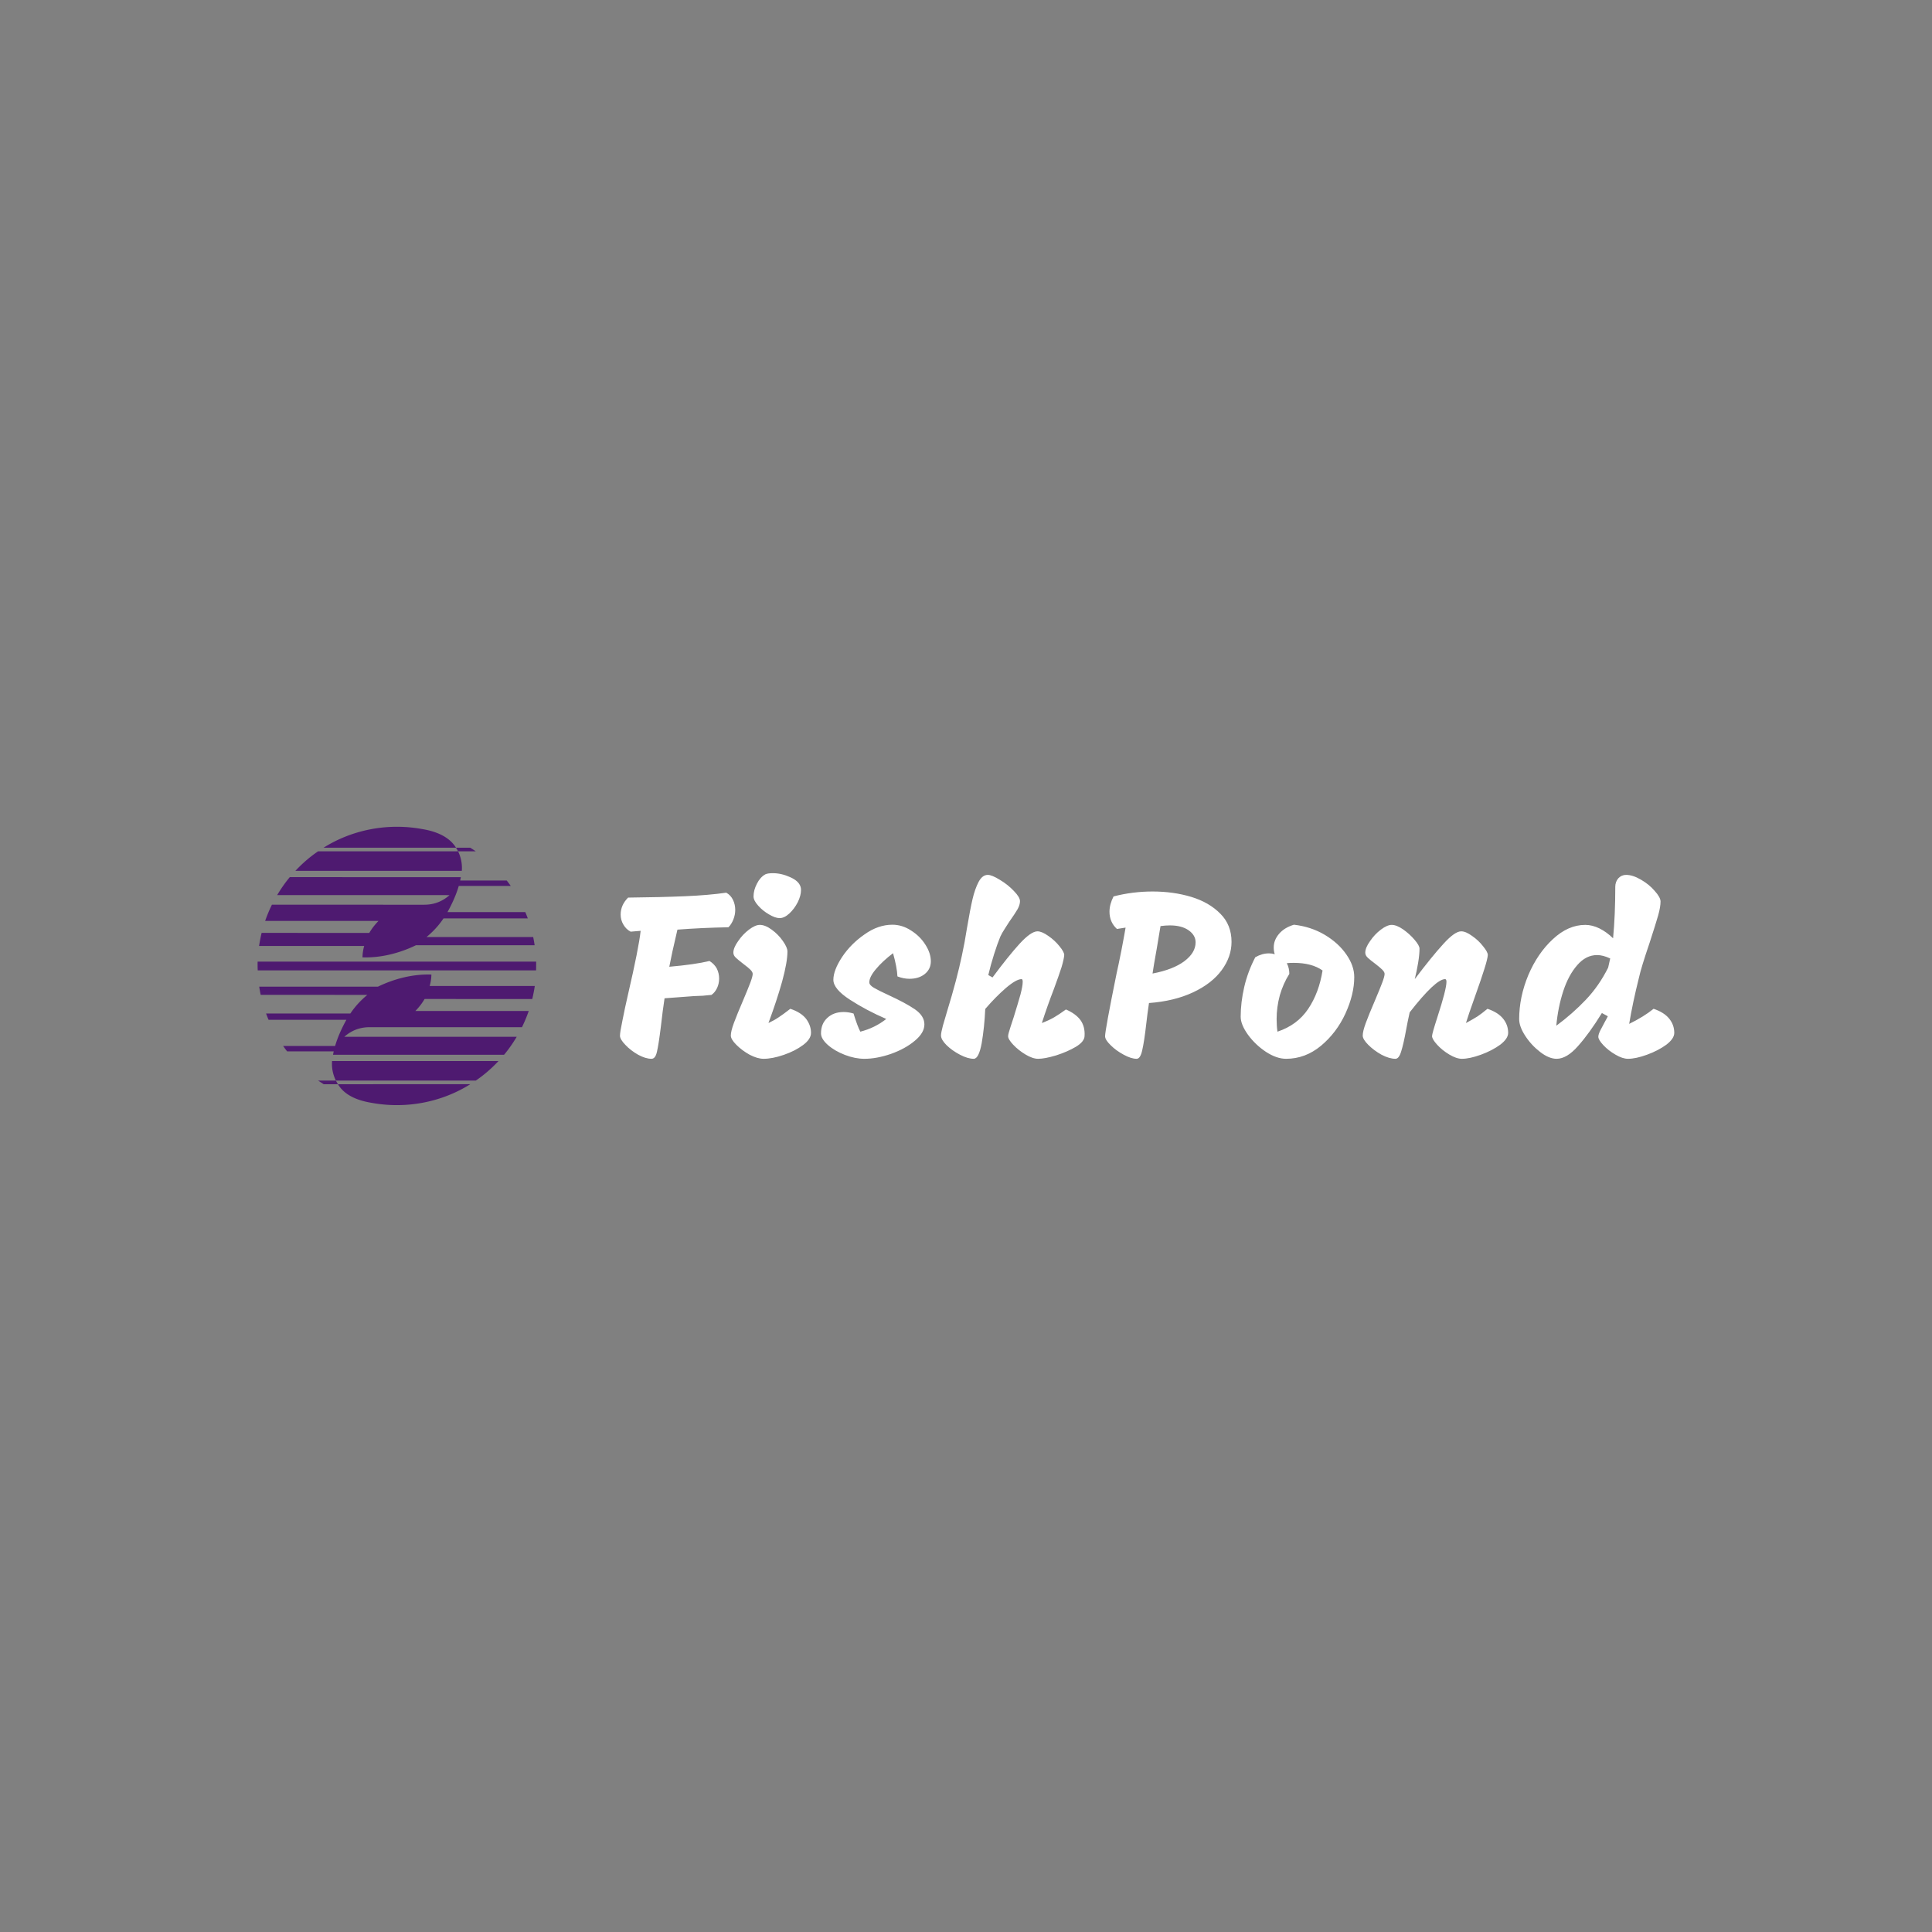 <svg data-v-fde0c5aa="" xmlns="http://www.w3.org/2000/svg" viewBox="0 0 300 300" class="iconLeft"><rect x="0" y="0" width="300" height="300" fill="#808080" stroke="none"/><!----><defs data-v-fde0c5aa=""><!----></defs><rect data-v-fde0c5aa="" fill="transparent" x="0" y="0" width="300px" height="300px" class="logo-background-square"></rect><defs data-v-fde0c5aa=""><!----></defs><g data-v-fde0c5aa="" id="7b70e2a6-05f3-42da-bfc8-52f5642bafca" fill="#FFFFFF" transform="matrix(2.632,0,0,2.632,93.874,136.773)"><path d="M7.18 0.70L7.18 0.70Q7.45 0.85 7.58 1.13L7.58 1.13L7.58 1.13Q7.71 1.40 7.71 1.72L7.71 1.72L7.71 1.72Q7.71 2.00 7.60 2.28L7.60 2.28L7.60 2.28Q7.49 2.56 7.31 2.74L7.31 2.74L7.31 2.74Q5.71 2.77 4.30 2.88L4.30 2.88L4.30 2.88Q4.23 3.18 4.00 4.19L4.00 4.19L4.00 4.19Q3.98 4.31 3.82 5.07L3.82 5.07L3.82 5.07Q5.32 4.94 6.19 4.73L6.19 4.73L6.19 4.73Q6.47 4.90 6.62 5.17L6.62 5.17L6.62 5.17Q6.76 5.45 6.76 5.77L6.76 5.77L6.76 5.77Q6.76 6.06 6.64 6.32L6.64 6.32L6.64 6.32Q6.52 6.58 6.31 6.73L6.31 6.73L6.31 6.73Q6.05 6.76 5.79 6.78L5.79 6.78L5.79 6.78Q5.53 6.79 5.29 6.80L5.29 6.80L3.54 6.93L3.54 6.93Q3.43 7.64 3.32 8.62L3.32 8.62L3.32 8.62Q3.19 9.67 3.09 10.09L3.09 10.09L3.09 10.09Q3.00 10.50 2.77 10.50L2.77 10.50L2.77 10.50Q2.42 10.50 1.98 10.26L1.98 10.26L1.98 10.26Q1.54 10.01 1.23 9.68L1.23 9.68L1.23 9.68Q0.91 9.35 0.91 9.14L0.91 9.14L0.91 9.14Q0.91 8.93 1.06 8.22L1.06 8.22L1.06 8.22Q1.20 7.50 1.39 6.68L1.39 6.68L1.39 6.68Q2.02 3.96 2.13 2.95L2.13 2.95L1.54 3.00L1.54 3.00Q1.27 2.86 1.11 2.58L1.11 2.58L1.11 2.58Q0.95 2.31 0.95 1.99L0.95 1.99L0.95 1.99Q0.95 1.43 1.39 0.99L1.39 0.99L1.39 0.99Q3.30 0.97 4.73 0.91L4.73 0.91L4.73 0.91Q6.15 0.85 7.18 0.70L7.18 0.70ZM10.33 2.20L10.33 2.20Q10.07 2.20 9.70 1.98L9.70 1.98L9.70 1.98Q9.32 1.76 9.06 1.46L9.06 1.46L9.06 1.46Q8.79 1.16 8.79 0.92L8.79 0.92L8.79 0.92Q8.79 0.55 8.99 0.17L8.99 0.17L8.99 0.17Q9.18-0.21 9.48-0.38L9.48-0.38L9.48-0.38Q9.62-0.45 9.93-0.45L9.93-0.45L9.93-0.45Q10.43-0.45 10.94-0.22L10.94-0.22L10.94-0.22Q11.45 0 11.56 0.34L11.56 0.34L11.56 0.34Q11.59 0.41 11.59 0.55L11.59 0.55L11.59 0.55Q11.59 0.87 11.40 1.26L11.40 1.26L11.40 1.26Q11.20 1.65 10.91 1.92L10.91 1.92L10.91 1.92Q10.61 2.20 10.33 2.20L10.33 2.20ZM9.38 10.50L9.38 10.50Q9.02 10.50 8.56 10.26L8.56 10.26L8.56 10.26Q8.11 10.01 7.78 9.68L7.78 9.68L7.78 9.68Q7.45 9.35 7.45 9.13L7.45 9.13L7.45 9.13Q7.45 8.88 7.63 8.39L7.63 8.39L7.63 8.39Q7.81 7.90 8.18 7.04L8.18 7.04L8.18 7.04Q8.46 6.38 8.60 6.01L8.60 6.01L8.60 6.01Q8.74 5.64 8.74 5.49L8.74 5.49L8.74 5.49Q8.74 5.38 8.60 5.24L8.60 5.24L8.60 5.24Q8.47 5.11 8.20 4.91L8.20 4.91L8.20 4.91Q7.90 4.68 7.75 4.54L7.75 4.54L7.75 4.54Q7.60 4.40 7.60 4.24L7.60 4.24L7.60 4.24Q7.60 3.95 7.88 3.56L7.88 3.56L7.88 3.56Q8.15 3.16 8.52 2.88L8.52 2.88L8.52 2.88Q8.89 2.60 9.16 2.60L9.16 2.60L9.16 2.60Q9.48 2.60 9.86 2.88L9.86 2.88L9.86 2.88Q10.25 3.16 10.52 3.55L10.52 3.55L10.52 3.55Q10.79 3.93 10.79 4.17L10.79 4.17L10.79 4.17Q10.79 4.79 10.48 5.93L10.48 5.93L10.48 5.93Q10.16 7.07 9.67 8.39L9.67 8.39L9.67 8.39Q10.01 8.23 10.26 8.06L10.26 8.06L10.26 8.06Q10.51 7.90 10.96 7.55L10.96 7.55L10.96 7.55Q11.59 7.76 11.89 8.14L11.89 8.14L11.89 8.14Q12.18 8.53 12.18 8.97L12.18 8.97L12.18 8.97Q12.18 9.34 11.71 9.69L11.71 9.69L11.71 9.69Q11.24 10.04 10.57 10.27L10.57 10.27L10.57 10.27Q9.90 10.50 9.38 10.50L9.38 10.50ZM17.02 4.27L17.02 4.27Q16.39 4.75 16.01 5.21L16.01 5.21L16.01 5.21Q15.62 5.67 15.62 5.99L15.62 5.99L15.62 5.99Q15.62 6.15 15.89 6.31L15.89 6.31L15.89 6.31Q16.16 6.47 16.77 6.75L16.77 6.75L16.77 6.75Q17.75 7.20 18.31 7.58L18.31 7.58L18.31 7.58Q18.87 7.97 18.87 8.47L18.87 8.47L18.87 8.47Q18.87 8.97 18.30 9.44L18.30 9.44L18.30 9.44Q17.74 9.91 16.90 10.21L16.90 10.21L16.90 10.21Q16.06 10.50 15.33 10.50L15.33 10.50L15.33 10.50Q14.78 10.50 14.18 10.27L14.18 10.27L14.18 10.27Q13.58 10.04 13.17 9.68L13.17 9.68L13.17 9.68Q12.77 9.32 12.77 9.00L12.77 9.00L12.77 9.00Q12.77 8.43 13.14 8.09L13.14 8.09L13.14 8.09Q13.51 7.74 14.11 7.74L14.11 7.74L14.11 7.74Q14.39 7.74 14.69 7.83L14.69 7.83L14.69 7.83Q14.92 8.58 15.09 8.90L15.09 8.90L15.09 8.90Q15.95 8.68 16.62 8.15L16.62 8.15L16.62 8.15Q15.44 7.64 14.47 7.01L14.47 7.01L14.47 7.01Q13.50 6.38 13.50 5.84L13.50 5.84L13.50 5.84Q13.50 5.28 14.01 4.50L14.01 4.50L14.01 4.50Q14.53 3.72 15.34 3.16L15.34 3.16L15.34 3.16Q16.14 2.59 16.98 2.59L16.98 2.59L16.98 2.59Q17.56 2.59 18.08 2.93L18.08 2.93L18.08 2.93Q18.61 3.26 18.93 3.77L18.93 3.77L18.93 3.77Q19.25 4.27 19.25 4.75L19.25 4.75L19.25 4.75Q19.25 5.21 18.89 5.50L18.89 5.50L18.89 5.50Q18.54 5.78 17.99 5.78L17.99 5.78L17.99 5.78Q17.64 5.78 17.28 5.64L17.28 5.64L17.28 5.64Q17.25 5.08 17.02 4.27L17.02 4.27ZM22.46 7.56L22.46 7.56Q22.41 8.65 22.25 9.58L22.25 9.58L22.25 9.58Q22.08 10.50 21.78 10.50L21.78 10.50L21.78 10.50Q21.43 10.50 20.97 10.26L20.97 10.26L20.97 10.26Q20.51 10.02 20.18 9.70L20.18 9.70L20.18 9.70Q19.85 9.37 19.85 9.13L19.85 9.13L19.85 9.13Q19.85 8.96 19.96 8.55L19.96 8.55L19.96 8.55Q20.08 8.13 20.23 7.63L20.23 7.63L20.23 7.63Q20.78 5.84 21.08 4.42L21.08 4.42L21.08 4.42Q21.25 3.64 21.38 2.80L21.38 2.80L21.38 2.80Q21.57 1.68 21.71 1.08L21.71 1.08L21.71 1.08Q21.85 0.48 22.07 0.06L22.07 0.06L22.07 0.06Q22.29-0.35 22.61-0.35L22.61-0.35L22.61-0.35Q22.85-0.35 23.32-0.06L23.32-0.06L23.32-0.06Q23.79 0.22 24.15 0.60L24.15 0.60L24.15 0.60Q24.51 0.97 24.51 1.20L24.51 1.20L24.51 1.20Q24.51 1.41 24.37 1.67L24.37 1.67L24.37 1.67Q24.22 1.93 23.88 2.41L23.88 2.41L23.88 2.41Q23.81 2.51 23.63 2.80L23.63 2.80L23.63 2.80Q23.44 3.09 23.35 3.29L23.35 3.29L23.35 3.29Q23.18 3.70 22.98 4.33L22.98 4.33L22.98 4.33Q22.78 4.96 22.64 5.56L22.64 5.56L22.89 5.70L22.89 5.70Q23.80 4.47 24.48 3.72L24.48 3.72L24.48 3.72Q25.16 2.98 25.54 2.98L25.54 2.98L25.54 2.98Q25.80 2.98 26.18 3.25L26.18 3.25L26.18 3.25Q26.56 3.51 26.84 3.86L26.84 3.86L26.84 3.86Q27.12 4.20 27.12 4.38L27.12 4.38L27.12 4.38Q27.10 4.63 26.96 5.10L26.96 5.10L26.96 5.10Q26.81 5.57 26.50 6.41L26.50 6.41L26.50 6.41Q26.11 7.42 25.80 8.39L25.80 8.39L25.80 8.39Q26.24 8.22 26.53 8.05L26.53 8.05L26.53 8.05Q26.82 7.88 27.22 7.59L27.22 7.59L27.22 7.59Q27.80 7.84 28.08 8.22L28.08 8.22L28.08 8.22Q28.35 8.60 28.32 9.14L28.32 9.14L28.32 9.14Q28.32 9.48 27.81 9.79L27.81 9.79L27.81 9.79Q27.30 10.09 26.64 10.30L26.64 10.30L26.64 10.30Q25.97 10.50 25.58 10.50L25.58 10.50L25.58 10.50Q25.26 10.50 24.84 10.25L24.84 10.25L24.84 10.25Q24.42 10.00 24.11 9.67L24.11 9.67L24.11 9.67Q23.80 9.34 23.81 9.16L23.81 9.16L23.81 9.16Q23.81 9.04 23.95 8.62L23.95 8.62L23.95 8.62Q24.09 8.19 24.14 8.04L24.14 8.04L24.14 8.04Q24.40 7.20 24.54 6.70L24.54 6.70L24.54 6.70Q24.67 6.20 24.67 5.96L24.67 5.96L24.67 5.96Q24.67 5.80 24.60 5.80L24.60 5.80L24.60 5.80Q24.29 5.80 23.67 6.33L23.67 6.33L23.67 6.33Q23.06 6.86 22.46 7.56L22.46 7.56ZM31.39 10.50L31.39 10.50Q31.07 10.50 30.63 10.26L30.63 10.26L30.63 10.26Q30.18 10.02 29.86 9.70L29.86 9.70L29.86 9.70Q29.53 9.38 29.53 9.17L29.53 9.17L29.53 9.17Q29.53 8.81 30.21 5.46L30.21 5.46L30.21 5.46Q30.30 5.07 30.49 4.12L30.49 4.12L30.49 4.12Q30.67 3.18 30.74 2.76L30.74 2.76L30.23 2.84L30.23 2.84Q29.79 2.44 29.79 1.82L29.79 1.82L29.79 1.82Q29.79 1.39 30.03 0.92L30.03 0.92L30.03 0.92Q31.16 0.63 32.33 0.63L32.33 0.63L32.33 0.63Q33.56 0.63 34.62 0.95L34.62 0.95L34.62 0.95Q35.67 1.27 36.33 1.94L36.33 1.94L36.33 1.94Q36.99 2.60 36.99 3.60L36.99 3.60L36.99 3.60Q36.99 4.48 36.41 5.27L36.41 5.27L36.41 5.27Q35.83 6.06 34.72 6.58L34.72 6.58L34.72 6.58Q33.61 7.10 32.12 7.21L32.12 7.21L32.12 7.21Q32.02 7.88 31.96 8.43L31.96 8.43L31.96 8.43Q31.84 9.49 31.72 10.00L31.72 10.00L31.72 10.00Q31.61 10.50 31.39 10.50L31.39 10.50ZM32.33 5.47L32.33 5.47Q33.54 5.24 34.21 4.74L34.21 4.74L34.21 4.74Q34.87 4.24 34.87 3.63L34.87 3.63L34.87 3.63Q34.87 3.21 34.46 2.92L34.46 2.92L34.46 2.92Q34.05 2.63 33.35 2.63L33.35 2.63L33.35 2.63Q33.10 2.63 32.80 2.67L32.80 2.67L32.58 3.99L32.58 3.99Q32.38 5.10 32.33 5.47L32.33 5.47ZM40.67 2.59L40.67 2.59Q41.66 2.70 42.48 3.18L42.48 3.18L42.48 3.18Q43.30 3.67 43.76 4.34L43.76 4.34L43.76 4.34Q44.23 5.01 44.23 5.68L44.23 5.68L44.23 5.68Q44.23 6.69 43.71 7.83L43.71 7.83L43.71 7.83Q43.19 8.96 42.27 9.73L42.27 9.73L42.27 9.73Q41.34 10.50 40.21 10.50L40.21 10.50L40.21 10.50Q39.65 10.50 39.02 10.09L39.02 10.09L39.02 10.09Q38.39 9.67 37.96 9.08L37.96 9.08L37.96 9.08Q37.53 8.48 37.53 8.02L37.53 8.02L37.53 8.02Q37.53 7.17 37.74 6.26L37.74 6.26L37.74 6.26Q37.95 5.36 38.39 4.51L38.39 4.51L38.39 4.51Q38.79 4.28 39.20 4.28L39.20 4.28L39.20 4.28Q39.38 4.28 39.54 4.33L39.54 4.33L39.54 4.33Q39.48 4.16 39.48 3.93L39.48 3.93L39.48 3.93Q39.48 3.49 39.80 3.12L39.80 3.12L39.80 3.12Q40.11 2.76 40.67 2.59L40.67 2.59ZM39.70 8.90L39.70 8.90Q40.87 8.51 41.51 7.56L41.51 7.56L41.51 7.56Q42.15 6.61 42.36 5.29L42.36 5.29L42.36 5.29Q41.73 4.84 40.66 4.84L40.66 4.84L40.66 4.84Q40.39 4.84 40.25 4.86L40.25 4.86L40.25 4.86Q40.40 5.14 40.40 5.49L40.40 5.49L40.40 5.49Q40.04 6.06 39.84 6.75L39.84 6.75L39.84 6.75Q39.65 7.45 39.65 8.15L39.65 8.15L39.65 8.15Q39.65 8.57 39.70 8.90L39.70 8.90ZM52.09 7.55L52.09 7.55Q52.71 7.76 53.01 8.13L53.01 8.13L53.01 8.13Q53.31 8.50 53.31 8.97L53.31 8.97L53.31 8.97Q53.31 9.31 52.84 9.67L52.84 9.67L52.84 9.67Q52.36 10.02 51.70 10.26L51.70 10.26L51.70 10.26Q51.04 10.50 50.58 10.50L50.58 10.50L50.58 10.50Q50.26 10.50 49.84 10.25L49.84 10.25L49.84 10.25Q49.42 10.00 49.12 9.67L49.12 9.67L49.12 9.67Q48.82 9.34 48.82 9.16L48.82 9.16L48.82 9.16Q48.82 9.02 49.13 8.06L49.13 8.06L49.13 8.06Q49.67 6.40 49.67 5.96L49.67 5.96L49.67 5.96Q49.67 5.80 49.59 5.80L49.59 5.80L49.59 5.80Q49.03 5.80 47.50 7.76L47.50 7.76L47.50 7.76Q47.45 7.98 47.38 8.32L47.38 8.32L47.38 8.32Q47.32 8.65 47.29 8.79L47.29 8.79L47.29 8.79Q47.14 9.62 47.00 10.06L47.00 10.06L47.00 10.06Q46.87 10.50 46.66 10.50L46.66 10.50L46.66 10.50Q46.30 10.50 45.84 10.26L45.84 10.26L45.84 10.26Q45.39 10.01 45.06 9.68L45.06 9.68L45.06 9.68Q44.73 9.35 44.73 9.13L44.73 9.13L44.73 9.13Q44.73 8.88 44.91 8.39L44.91 8.39L44.91 8.39Q45.09 7.90 45.46 7.04L45.46 7.04L45.46 7.04Q45.74 6.38 45.88 6.01L45.88 6.01L45.88 6.01Q46.02 5.64 46.02 5.49L46.02 5.49L46.02 5.49Q46.02 5.38 45.88 5.24L45.88 5.24L45.88 5.24Q45.75 5.11 45.49 4.91L45.49 4.91L45.49 4.91Q45.18 4.68 45.03 4.54L45.03 4.54L45.03 4.54Q44.88 4.40 44.88 4.24L44.88 4.24L44.88 4.24Q44.88 3.95 45.16 3.56L45.16 3.56L45.16 3.56Q45.43 3.16 45.80 2.88L45.80 2.88L45.80 2.88Q46.17 2.60 46.44 2.60L46.44 2.60L46.44 2.60Q46.73 2.60 47.12 2.87L47.12 2.87L47.12 2.87Q47.50 3.14 47.79 3.48L47.79 3.48L47.79 3.48Q48.08 3.82 48.08 4.00L48.08 4.00L48.08 4.00Q48.08 4.34 48.00 4.83L48.00 4.83L48.00 4.83Q47.92 5.32 47.80 5.80L47.80 5.80L47.80 5.80Q48.82 4.45 49.49 3.72L49.49 3.72L49.49 3.72Q50.16 2.98 50.54 2.98L50.54 2.98L50.54 2.98Q50.81 2.98 51.18 3.25L51.18 3.25L51.18 3.25Q51.56 3.51 51.83 3.86L51.83 3.86L51.83 3.86Q52.11 4.20 52.11 4.38L52.11 4.38L52.11 4.38Q52.09 4.62 51.91 5.19L51.91 5.19L51.91 5.19Q51.73 5.77 51.39 6.72L51.39 6.72L51.39 6.72Q50.95 7.95 50.82 8.39L50.82 8.39L50.82 8.39Q51.25 8.16 51.50 8.00L51.50 8.00L51.50 8.00Q51.74 7.84 52.09 7.55L52.09 7.55ZM61.89 7.55L61.89 7.55Q62.51 7.76 62.81 8.13L62.81 8.13L62.81 8.13Q63.11 8.50 63.11 8.97L63.11 8.97L63.11 8.97Q63.11 9.31 62.64 9.67L62.64 9.67L62.64 9.67Q62.16 10.02 61.50 10.26L61.50 10.26L61.50 10.26Q60.84 10.50 60.38 10.50L60.38 10.50L60.38 10.50Q60.06 10.50 59.65 10.26L59.65 10.26L59.65 10.26Q59.23 10.02 58.93 9.70L58.93 9.70L58.93 9.70Q58.63 9.38 58.63 9.20L58.63 9.20L58.63 9.20Q58.63 9.06 58.75 8.82L58.75 8.82L58.75 8.82Q58.87 8.58 59.01 8.33L59.01 8.33L59.01 8.33Q59.15 8.08 59.19 7.99L59.19 7.99L58.84 7.80L58.84 7.80Q58.10 9.00 57.43 9.75L57.43 9.75L57.43 9.75Q56.77 10.50 56.17 10.50L56.17 10.50L56.17 10.50Q55.72 10.50 55.20 10.10L55.20 10.10L55.20 10.10Q54.68 9.70 54.32 9.15L54.32 9.15L54.32 9.15Q53.96 8.60 53.96 8.16L53.96 8.16L53.96 8.16Q53.96 6.86 54.50 5.56L54.50 5.56L54.50 5.56Q55.05 4.27 55.95 3.44L55.95 3.44L55.95 3.44Q56.85 2.60 57.86 2.60L57.86 2.60L57.86 2.60Q58.27 2.60 58.70 2.81L58.70 2.81L58.70 2.81Q59.12 3.02 59.50 3.39L59.50 3.39L59.50 3.39Q59.63 2.03 59.63 0.35L59.63 0.35L59.63 0.35Q59.63 0.06 59.81-0.15L59.81-0.15L59.81-0.15Q60.00-0.35 60.27-0.35L60.27-0.35L60.27-0.35Q60.66-0.35 61.14-0.07L61.14-0.07L61.14-0.07Q61.63 0.21 61.96 0.60L61.96 0.60L61.96 0.60Q62.30 0.98 62.30 1.22L62.30 1.22L62.30 1.22Q62.30 1.54 62.16 2.04L62.16 2.04L62.16 2.04Q62.02 2.53 61.66 3.64L61.66 3.64L61.66 3.64Q61.15 5.14 61.03 5.70L61.03 5.70L61.03 5.70Q60.65 7.22 60.45 8.44L60.45 8.44L60.45 8.44Q61.31 8.02 61.89 7.55L61.89 7.55ZM56.15 8.55L56.15 8.55Q57.11 7.84 57.89 7.02L57.89 7.02L57.89 7.02Q58.67 6.20 59.21 5.12L59.21 5.12L59.33 4.58L59.33 4.58Q58.90 4.38 58.56 4.38L58.56 4.38L58.56 4.38Q57.90 4.38 57.39 4.97L57.39 4.97L57.39 4.97Q56.87 5.56 56.56 6.51L56.56 6.51L56.56 6.51Q56.25 7.46 56.15 8.55L56.15 8.55Z"></path></g><defs data-v-fde0c5aa=""><!----></defs><g data-v-fde0c5aa="" id="7b263d1f-1210-4855-9406-ce3497d9f42e" stroke="none" fill="#4E1A70" transform="matrix(0.5,0,0,0.5,36.627,124.993)"><g clip-rule="evenodd"><path d="M6.759 48.647c-.031.916-.012 1.823.028 2.721h86.451l.019-2.722-86.498.001zM57.854 7.485c-10.998-2.005-21.963.347-30.616 5.79l41.124-.003c-1.867-3.041-5.505-4.977-10.508-5.787zM69.006 14.4H25.528c-2.644 1.799-4.963 3.843-7.048 6.062l51.689.001a11.698 11.698 0 0 0-1.163-6.063zM39.318 47.325c5.644.203 11.469-1.267 16.616-3.763l36.851.001a49.51 49.51 0 0 0-.452-2.541l-33.125-.007c1.91-1.58 3.7-3.436 5.274-5.783h26.177a42.206 42.206 0 0 0-.775-1.948l-24.17-.001c1.46-2.651 2.701-5.362 3.505-8.133H85.37c-.406-.56-.812-1.121-1.255-1.681l-14.464-.002c.088-.351.146-.692.208-1.042l-53.113-.005c-1.461 1.732-2.749 3.609-3.929 5.575l53.538.01c-2.421 2.144-5.117 3.001-8.003 2.977l-47.161-.003a44.649 44.649 0 0 0-2.1 5.036h35.205c-1.047 1.066-2.107 2.402-2.867 3.726l-33.435-.01a48.969 48.969 0 0 0-.789 4.055l32.644-.001a13.893 13.893 0 0 0-.531 3.54zM74.499 14.399a41.7 41.7 0 0 0-1.72-1.125h-4.416c.25.375.441.732.641 1.124l5.495.001zM42.182 92.515c10.998 2.005 21.963-.347 30.616-5.79l-41.098.002c1.847 3.121 5.479 4.978 10.482 5.788zM31.055 85.6h43.453c2.644-1.799 4.963-3.843 7.048-6.062l-51.689-.001c-.144 1.998.198 4.016 1.188 6.063zM60.718 52.675c-5.644-.203-11.469 1.267-16.616 3.763l-36.851-.001c.128.857.282 1.704.452 2.541l33.125.007c-1.91 1.58-3.7 3.436-5.274 5.783H9.377c.244.656.499 1.307.775 1.948l24.17.001c-1.46 2.651-2.701 5.362-3.505 8.133h-16.15c.406.56.812 1.121 1.255 1.681l14.464.002c-.088.351-.146.692-.208 1.042l53.113.005c1.46-1.732 2.749-3.609 3.929-5.575l-53.538-.01c2.421-2.145 5.117-3.001 8.003-2.977l47.161.003a44.464 44.464 0 0 0 2.1-5.036H55.741c1.047-1.066 2.107-2.402 2.867-3.726l33.435.01c.323-1.369.59-2.72.789-4.055l-32.643.001c.331-1.179.508-2.36.529-3.54z"></path><path d="M25.536 85.599c.561.387 1.138.765 1.724 1.128h4.44c-.236-.362-.431-.735-.644-1.128h-5.52z"></path></g></g><!----></svg>